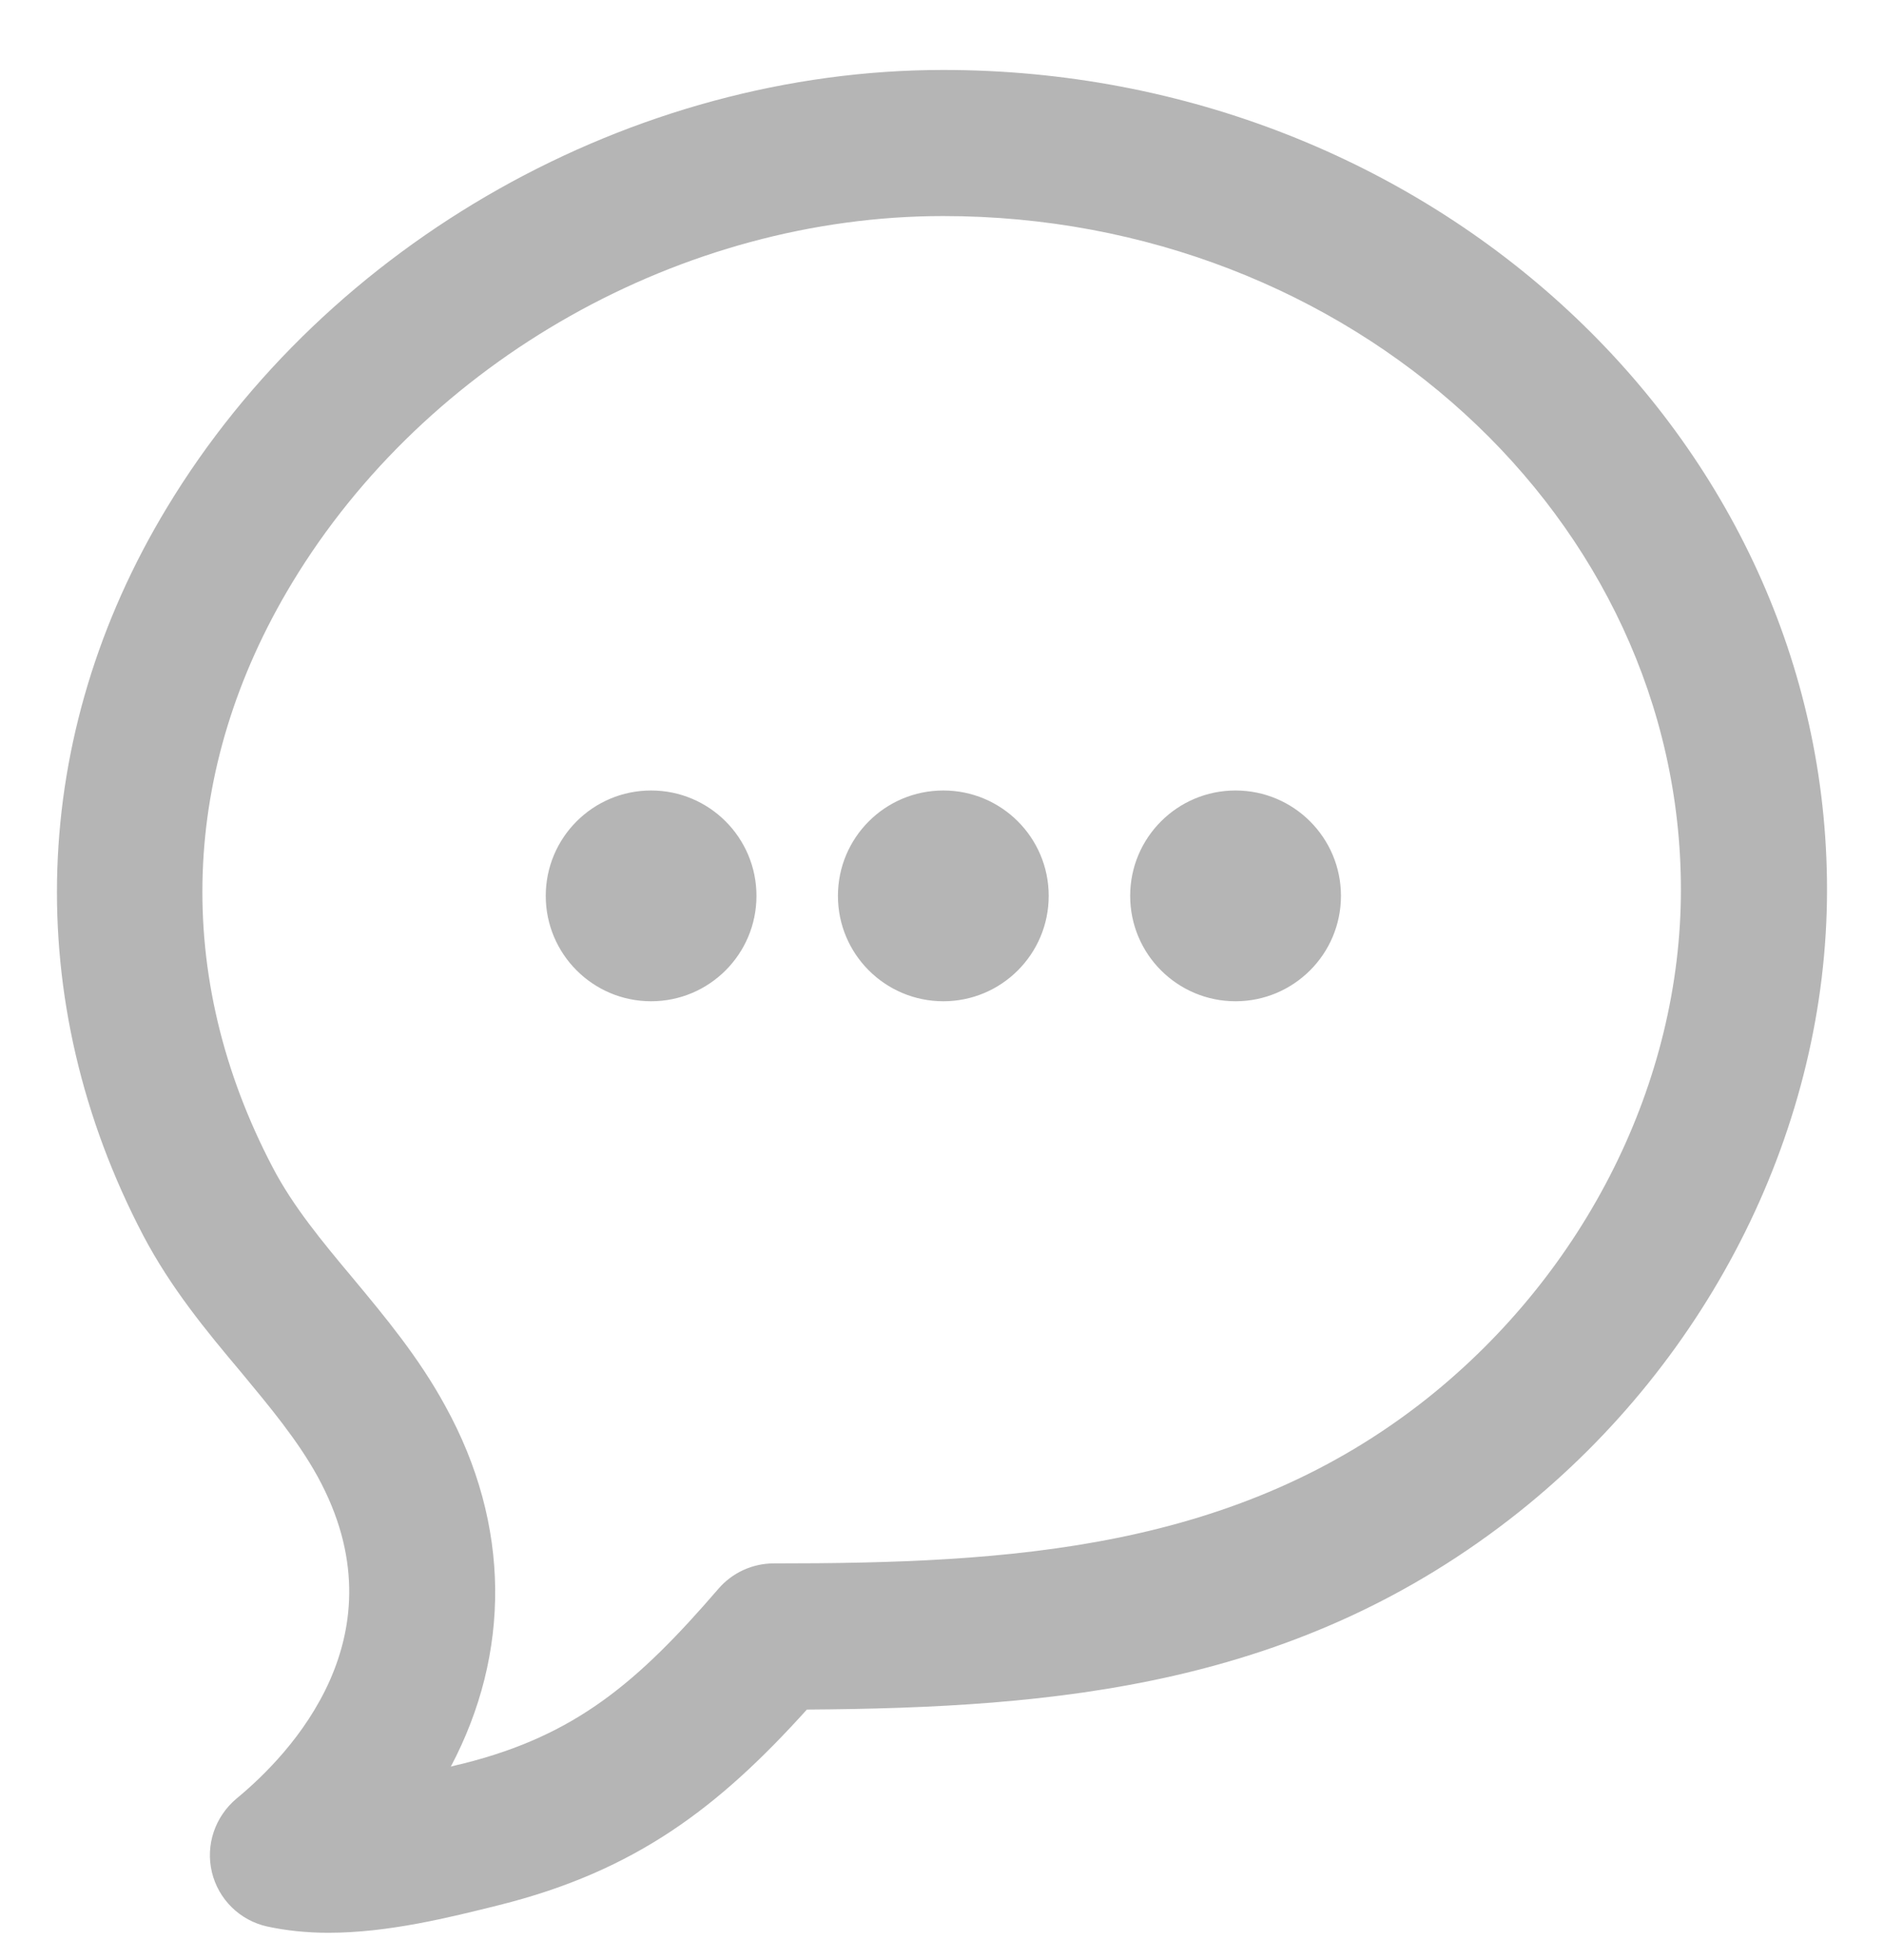 <?xml version="1.0" encoding="UTF-8" standalone="no"?>
<svg width="25px" height="26px" viewBox="0 0 25 26" version="1.1" xmlns="http://www.w3.org/2000/svg" xmlns:xlink="http://www.w3.org/1999/xlink" xmlns:sketch="http://www.bohemiancoding.com/sketch/ns">
    <!-- Generator: Sketch 3.3.1 (12002) - http://www.bohemiancoding.com/sketch -->
    <title>消息</title>
    <desc>Created with Sketch.</desc>
    <defs></defs>
    <g id="我的" stroke="none" stroke-width="1" fill="none" fill-rule="evenodd" sketch:type="MSPage">
        <g sketch:type="MSArtboardGroup" transform="translate(-175, -619)" id="tabbar" fill="#B5B5B5">
            <g sketch:type="MSLayerGroup" transform="translate(0, 612)">
                <path d="M187.517,7.928 C183.394,7.928 179.35,10.203 177.218,13.729 C175.385,16.754 175.271,20.276 176.9,23.388 C177.267,24.085 177.736,24.653 178.195,25.198 C178.581,25.664 178.948,26.103 179.213,26.584 C180.372,28.693 178.846,30.276 178.138,30.859 C177.854,31.098 177.725,31.473 177.812,31.836 C177.899,32.196 178.183,32.476 178.547,32.556 C178.793,32.609 179.066,32.639 179.357,32.639 C180.156,32.639 180.967,32.435 181.622,32.272 C183.443,31.817 184.541,30.969 185.707,29.678 C189.024,29.655 192.239,29.375 195.155,27.058 C197.715,25.017 199.244,21.93 199.244,18.803 C199.244,12.805 193.985,7.928 187.517,7.928 Z M193.947,25.543 C191.395,27.573 188.384,27.739 185.268,27.739 C184.988,27.739 184.719,27.86 184.533,28.076 C183.462,29.318 182.64,30.019 181.152,30.393 C181.095,30.405 181.038,30.42 180.982,30.435 C181.777,28.932 181.781,27.232 180.91,25.653 C180.557,25.005 180.111,24.471 179.683,23.956 C179.274,23.468 178.888,23.002 178.619,22.487 C177.29,19.954 177.384,17.201 178.876,14.732 C180.663,11.775 184.056,9.866 187.517,9.866 C192.913,9.866 197.305,13.876 197.305,18.803 C197.305,21.344 196.048,23.865 193.947,25.543 Z M187.518,17.486 C186.745,17.486 186.119,18.112 186.119,18.884 C186.119,19.656 186.745,20.282 187.518,20.282 C188.29,20.282 188.916,19.656 188.916,18.884 C188.916,18.112 188.29,17.486 187.518,17.486 Z M191.395,17.486 C190.623,17.486 189.997,18.112 189.997,18.884 C189.997,19.656 190.623,20.282 191.395,20.282 C192.167,20.282 192.794,19.656 192.794,18.884 C192.794,18.112 192.167,17.486 191.395,17.486 Z M183.64,17.486 C182.868,17.486 182.242,18.112 182.242,18.884 C182.242,19.656 182.868,20.282 183.64,20.282 C184.412,20.282 185.038,19.656 185.038,18.884 C185.038,18.112 184.412,17.486 183.64,17.486 Z" id="消息" sketch:type="MSShapeGroup"></path>
            </g>
        </g>
    </g>
</svg>